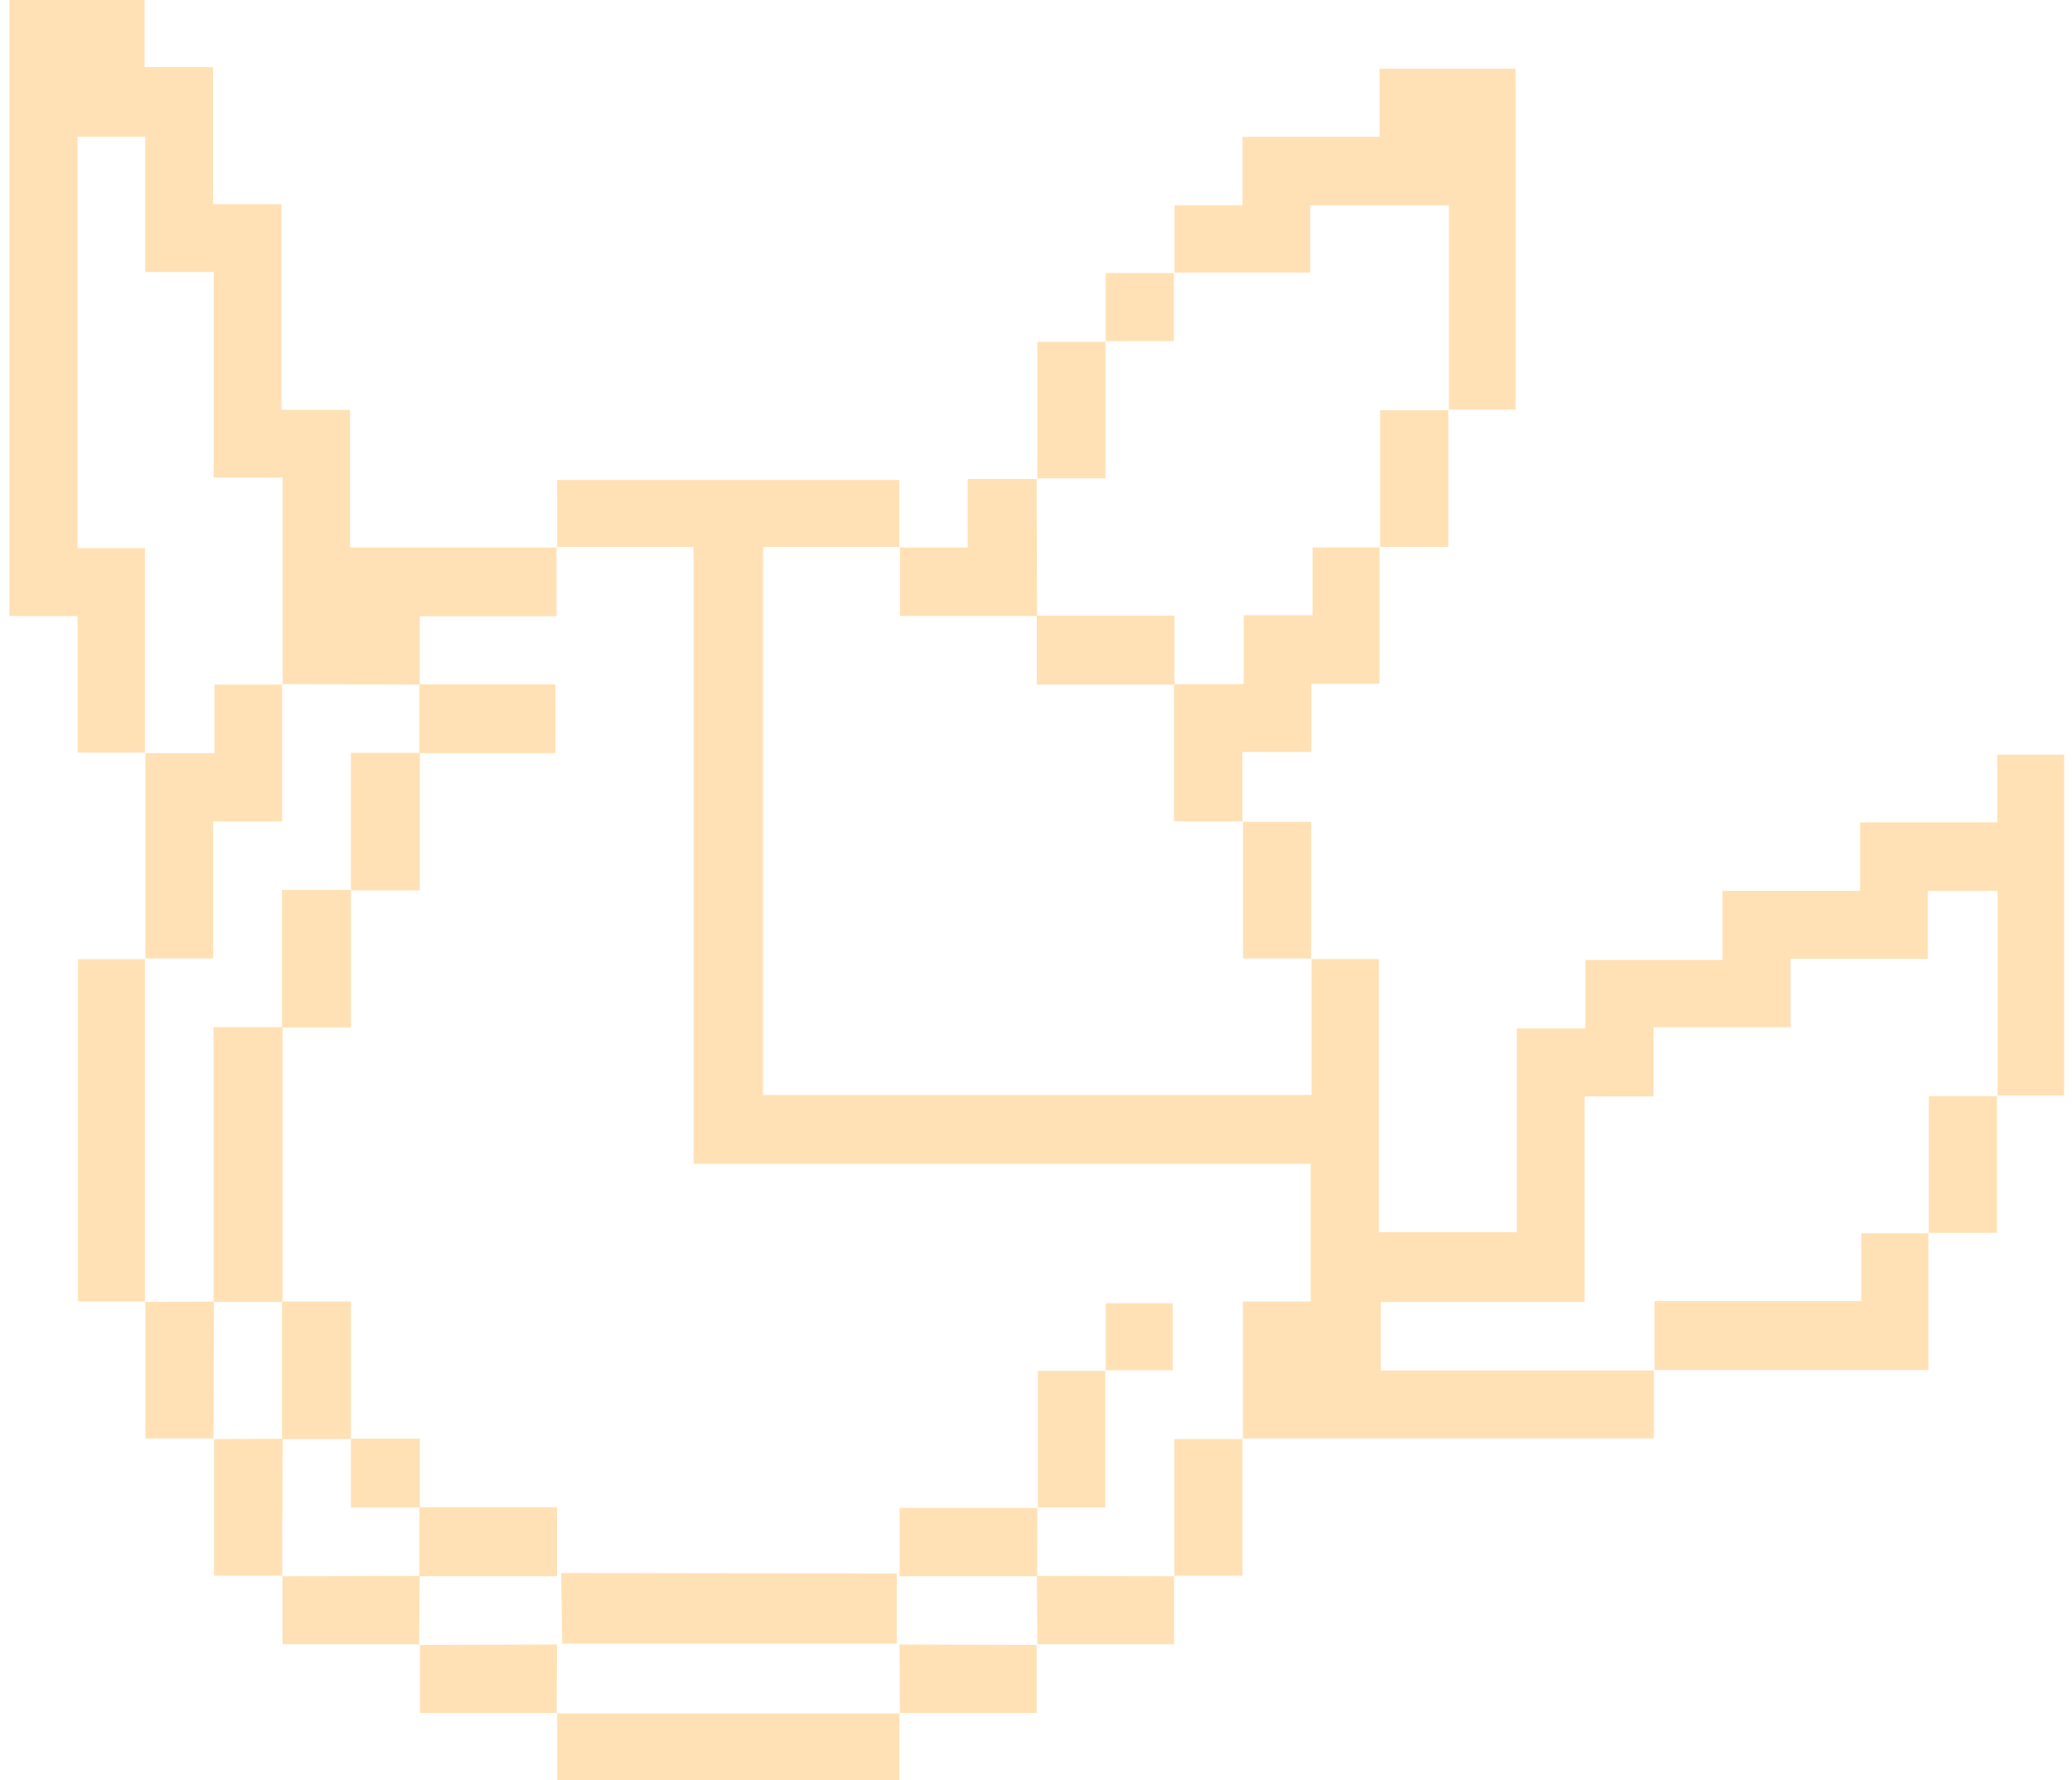 <svg width="192" height="165" viewBox="0 0 192 165" fill="none" xmlns="http://www.w3.org/2000/svg">
<path d="M51.625 50.736C51.625 48.686 51.625 46.636 51.625 44.49C62.203 44.49 72.645 44.49 83.335 44.49C83.335 46.556 83.335 48.645 83.335 50.736L83.395 50.688C79.18 50.688 74.965 50.688 70.7 50.688C70.7 67.729 70.7 84.585 70.7 101.483C87.677 101.483 104.571 101.483 121.535 101.483C121.535 97.182 121.535 93.005 121.535 88.829L121.488 88.889C123.541 88.889 125.594 88.889 127.778 88.889C127.778 97.376 127.778 105.723 127.778 114.194C132.06 114.194 136.214 114.194 140.556 114.194C140.556 107.977 140.556 101.712 140.556 95.313C142.734 95.313 144.723 95.313 146.904 95.313C146.904 93.158 146.904 91.127 146.904 88.966C151.198 88.966 155.308 88.966 159.609 88.966C159.609 86.814 159.609 84.779 159.609 82.561C163.942 82.561 168.093 82.561 172.368 82.561C172.368 80.383 172.368 78.394 172.368 76.213C176.646 76.213 180.794 76.213 185.073 76.213C185.073 74.035 185.073 72.046 185.073 69.938C187.187 69.938 189.17 69.938 191.274 69.938C191.274 80.358 191.274 90.815 191.274 101.53C189.24 101.53 187.145 101.53 185.054 101.53L185.102 101.591C185.102 95.256 185.102 88.924 185.102 82.554C182.883 82.554 180.849 82.554 178.63 82.554C178.63 84.677 178.63 86.709 178.63 88.864C174.332 88.864 170.226 88.864 165.928 88.864C165.928 91.022 165.928 93.053 165.928 95.208C161.63 95.208 157.524 95.208 153.226 95.208C153.226 97.367 153.226 99.394 153.226 101.61C151.011 101.61 148.976 101.61 146.828 101.61C146.828 108.025 146.828 114.251 146.828 120.663C140.432 120.663 134.167 120.663 127.95 120.663C127.95 122.888 127.95 124.919 127.95 127.02C136.488 127.02 144.902 127.02 153.315 127.02L153.255 126.972C153.255 129.022 153.255 131.072 153.255 133.317C140.458 133.317 127.791 133.317 115.127 133.317L115.175 133.377C115.175 129.169 115.175 124.957 115.175 120.621C117.426 120.621 119.418 120.621 121.453 120.621C121.453 116.336 121.453 112.185 121.453 107.856C102.387 107.856 83.417 107.856 64.266 107.856C64.266 88.704 64.266 69.735 64.266 50.691C59.911 50.691 55.731 50.691 51.555 50.691L51.625 50.736Z" fill="#FFE1B5"/>
<path d="M13.478 69.748C11.425 69.748 9.371 69.748 7.184 69.748C7.184 65.499 7.184 61.389 7.184 57.091C5.029 57.091 2.998 57.091 0.875 57.091C0.875 37.968 0.875 19.034 0.875 0C4.998 0 9.098 0 13.392 0C13.392 2.031 13.392 4.062 13.392 6.22C15.57 6.22 17.562 6.22 19.74 6.22C19.74 10.499 19.74 14.647 19.74 18.925C21.917 18.925 23.907 18.925 26.087 18.925C26.087 25.321 26.087 31.589 26.087 37.987C28.262 37.987 30.255 37.987 32.435 37.987C32.435 42.263 32.435 46.414 32.435 50.737C38.958 50.737 45.296 50.737 51.631 50.737L51.571 50.689C51.571 52.774 51.571 54.863 51.571 57.113C47.187 57.113 43.052 57.113 38.898 57.113C38.898 59.339 38.898 61.392 38.898 63.442C34.648 63.429 30.395 63.413 26.145 63.401L26.193 63.448C26.193 57.117 26.193 50.782 26.193 44.262C23.983 44.262 21.952 44.262 19.8 44.262C19.8 37.847 19.8 31.621 19.8 25.209C17.645 25.209 15.614 25.209 13.459 25.209C13.459 20.915 13.459 16.805 13.459 12.667C11.253 12.667 9.184 12.667 7.184 12.667C7.184 25.429 7.184 38.051 7.184 50.807C9.305 50.807 11.294 50.807 13.427 50.807C13.427 57.228 13.427 63.518 13.427 69.806L13.478 69.748Z" fill="#FFE1B5"/>
<path d="M108.841 25.31C108.841 23.257 108.841 21.204 108.841 19.02C110.967 19.02 112.957 19.02 115.137 19.02C115.137 16.868 115.137 14.834 115.137 12.678C119.432 12.678 123.538 12.678 127.836 12.678C127.836 10.526 127.836 8.495 127.836 6.363C132.124 6.363 136.224 6.363 140.439 6.363C140.439 16.804 140.439 27.258 140.439 37.964C138.395 37.964 136.304 37.964 134.212 37.964L134.26 38.025C134.26 31.696 134.26 25.371 134.26 19.026C129.908 19.026 125.725 19.026 121.412 19.026C121.412 21.149 121.412 23.139 121.412 25.262C117.117 25.262 112.95 25.262 108.783 25.262L108.841 25.31Z" fill="#FFE1B5"/>
<path d="M127.839 50.686C127.839 54.85 127.839 59.017 127.839 63.365C125.696 63.365 123.668 63.365 121.516 63.365C121.516 65.533 121.516 67.523 121.516 69.694C119.368 69.694 117.34 69.694 115.124 69.694C115.124 71.97 115.124 74.065 115.124 76.16L115.185 76.112C113.099 76.112 111.014 76.112 108.789 76.112C108.789 71.716 108.789 67.561 108.789 63.407C110.881 63.407 112.972 63.407 115.245 63.407C115.245 61.245 115.245 59.218 115.245 57.015C117.454 57.015 119.479 57.015 121.625 57.015C121.625 54.844 121.625 52.857 121.625 50.734C123.799 50.734 125.849 50.734 127.899 50.734L127.839 50.686Z" fill="#FFE1B5"/>
<path d="M83.337 158.754C83.337 160.804 83.337 162.854 83.337 165C72.758 165 62.317 165 51.627 165C51.627 162.934 51.627 160.845 51.627 158.754L51.566 158.802C62.177 158.802 72.79 158.802 83.4 158.802L83.337 158.754Z" fill="#FFE1B5"/>
<path d="M178.691 114.254C178.691 118.421 178.691 122.585 178.691 126.968C170.134 126.968 161.698 126.968 153.262 126.968L153.322 127.016C153.322 124.928 153.322 122.836 153.322 120.579C159.835 120.579 166.091 120.579 172.47 120.579C172.47 118.418 172.47 116.428 172.47 114.301C174.648 114.301 176.698 114.301 178.748 114.301L178.691 114.254Z" fill="#FFE1B5"/>
<path d="M13.476 120.602C11.426 120.602 9.376 120.602 7.23 120.602C7.23 110.023 7.23 99.582 7.23 88.892C9.296 88.892 11.385 88.892 13.476 88.892L13.429 88.832C13.429 99.442 13.429 110.055 13.429 120.666L13.476 120.602Z" fill="#FFE1B5"/>
<path d="M13.473 88.888C13.473 82.505 13.473 76.125 13.473 69.743L13.426 69.803C15.517 69.803 17.606 69.803 19.872 69.803C19.872 67.619 19.872 65.594 19.872 63.446C22.094 63.446 24.141 63.446 26.188 63.446L26.14 63.398C26.14 67.6 26.14 71.805 26.14 76.135C23.909 76.135 21.919 76.135 19.754 76.135C19.754 80.4 19.754 84.545 19.754 88.827C17.526 88.827 15.476 88.827 13.426 88.827L13.473 88.888Z" fill="#FFE1B5"/>
<path d="M83.33 50.737C85.383 50.737 87.44 50.737 89.675 50.737C89.675 48.674 89.675 46.65 89.675 44.392C91.935 44.392 94.02 44.392 96.105 44.392L96.057 44.332C96.07 48.582 96.086 52.835 96.099 57.085C91.906 57.085 87.714 57.085 83.394 57.085C83.394 54.78 83.394 52.733 83.394 50.689L83.33 50.737Z" fill="#FFE1B5"/>
<path d="M96.126 44.392C96.126 40.232 96.126 36.074 96.126 31.678C98.31 31.678 100.398 31.678 102.483 31.678L102.435 31.617C102.435 35.813 102.435 40.006 102.435 44.332C100.172 44.332 98.125 44.332 96.078 44.332L96.126 44.392Z" fill="#FFE1B5"/>
<path d="M134.206 37.96C134.206 42.121 134.206 46.285 134.206 50.687C132.013 50.687 129.924 50.687 127.836 50.687L127.896 50.735C127.896 46.539 127.896 42.347 127.896 38.021C130.16 38.021 132.207 38.021 134.254 38.021L134.206 37.96Z" fill="#FFE1B5"/>
<path d="M185.04 101.533C185.04 105.693 185.04 109.857 185.04 114.26C182.847 114.26 180.758 114.26 178.67 114.26L178.73 114.308C178.73 110.112 178.73 105.919 178.73 101.593C180.994 101.593 183.041 101.593 185.088 101.593L185.04 101.533Z" fill="#FFE1B5"/>
<path d="M19.831 133.317C17.784 133.317 15.737 133.317 13.473 133.317C13.473 129 13.473 124.801 13.473 120.602L13.426 120.663C15.559 120.65 17.692 120.637 19.824 120.625C19.812 124.874 19.796 129.127 19.783 133.377L19.831 133.317Z" fill="#FFE1B5"/>
<path d="M26.192 146.03C24.145 146.03 22.098 146.03 19.835 146.03C19.835 141.713 19.835 137.514 19.835 133.315L19.787 133.376C21.92 133.363 24.053 133.35 26.186 133.338C26.173 137.588 26.157 141.841 26.144 146.09L26.192 146.03Z" fill="#FFE1B5"/>
<path d="M115.135 133.315C115.135 137.476 115.135 141.634 115.135 146.03C112.951 146.03 110.862 146.03 108.777 146.03L108.825 146.09C108.825 141.895 108.825 137.702 108.825 133.376C111.088 133.376 113.135 133.376 115.182 133.376L115.135 133.315Z" fill="#FFE1B5"/>
<path d="M115.121 76.165C117.171 76.165 119.218 76.165 121.491 76.165C121.491 80.492 121.491 84.691 121.491 88.893L121.539 88.832C119.454 88.832 117.369 88.832 115.182 88.832C115.182 84.433 115.182 80.275 115.182 76.118L115.121 76.165Z" fill="#FFE1B5"/>
<path d="M38.893 152.386C34.736 152.386 30.575 152.386 26.179 152.386C26.179 150.202 26.179 148.117 26.179 146.029L26.131 146.089C30.384 146.077 34.634 146.064 38.887 146.051C38.874 148.184 38.858 150.314 38.845 152.447L38.893 152.386Z" fill="#FFE1B5"/>
<path d="M108.793 146.029C108.793 148.076 108.793 150.126 108.793 152.386C104.473 152.386 100.277 152.386 96.078 152.386L96.126 152.447C96.113 150.314 96.097 148.184 96.085 146.051C100.338 146.064 104.587 146.077 108.84 146.089L108.793 146.029Z" fill="#FFE1B5"/>
<path d="M83.099 145.762C83.099 147.875 83.099 149.992 83.099 152.325C72.526 152.325 62.257 152.325 51.98 152.325L52.097 152.388C52.066 150.186 52.027 147.987 51.996 145.785C62.405 145.798 72.807 145.812 83.216 145.825L83.099 145.762Z" fill="#FFE1B5"/>
<path d="M51.638 158.758C47.478 158.758 43.314 158.758 38.911 158.758C38.911 156.565 38.911 154.477 38.911 152.388L38.863 152.449C43.113 152.436 47.366 152.42 51.616 152.408C51.603 154.54 51.59 156.673 51.578 158.806L51.638 158.758Z" fill="#FFE1B5"/>
<path d="M96.057 152.388C96.057 154.439 96.057 156.485 96.057 158.758C91.731 158.758 87.532 158.758 83.33 158.758L83.391 158.806C83.378 156.673 83.365 154.54 83.352 152.408C87.602 152.42 91.855 152.436 96.105 152.449L96.057 152.388Z" fill="#FFE1B5"/>
<path d="M102.464 31.679C102.464 29.632 102.464 27.588 102.464 25.309C104.663 25.309 106.749 25.309 108.834 25.309L108.773 25.261C108.773 27.343 108.773 29.422 108.773 31.618C106.5 31.618 104.46 31.618 102.416 31.618L102.464 31.679Z" fill="#FFE1B5"/>
<path d="M26.176 120.656C24.047 120.656 21.917 120.656 19.787 120.656C19.787 112.267 19.787 103.879 19.787 95.195C22.003 95.195 24.091 95.195 26.176 95.195C26.176 103.682 26.176 112.169 26.176 120.656Z" fill="#FFE1B5"/>
<path d="M26.131 95.225C26.131 91.071 26.131 86.916 26.131 82.479C28.356 82.479 30.438 82.479 32.52 82.479C32.52 86.633 32.52 90.787 32.52 95.225C30.295 95.225 28.213 95.225 26.131 95.225Z" fill="#FFE1B5"/>
<path d="M32.52 133.368C30.39 133.368 28.261 133.368 26.131 133.368C26.131 129.119 26.131 124.872 26.131 120.622C28.175 120.622 30.218 120.622 32.52 120.622C32.52 124.983 32.52 129.176 32.52 133.368Z" fill="#FFE1B5"/>
<path d="M96.179 139.754C96.179 135.593 96.179 131.432 96.179 127.042C98.296 127.042 100.381 127.042 102.466 127.042L102.412 126.988C102.412 131.159 102.412 135.326 102.412 139.706C100.222 139.706 98.172 139.706 96.125 139.706C96.122 139.703 96.179 139.754 96.179 139.754Z" fill="#FFE1B5"/>
<path d="M96.11 146.084C91.86 146.084 87.613 146.084 83.363 146.084C83.363 144.034 83.363 141.987 83.363 139.755C87.756 139.755 91.965 139.755 96.173 139.755C96.173 139.755 96.116 139.704 96.119 139.704C96.116 141.831 96.113 143.957 96.11 146.084Z" fill="#FFE1B5"/>
<path d="M32.514 82.514C32.514 78.36 32.514 74.205 32.514 69.768C34.739 69.768 36.821 69.768 38.903 69.768C38.903 73.922 38.903 78.076 38.903 82.514C36.678 82.514 34.596 82.514 32.514 82.514Z" fill="#FFE1B5"/>
<path d="M51.615 146.085C47.366 146.085 43.119 146.085 38.869 146.085C38.869 143.955 38.869 141.825 38.869 139.696C43.023 139.696 47.178 139.696 51.615 139.696C51.615 141.918 51.615 144.003 51.615 146.085Z" fill="#FFE1B5"/>
<path d="M38.869 69.803C38.869 67.674 38.869 65.544 38.869 63.414C43.03 63.414 47.191 63.414 51.456 63.414C51.456 65.56 51.456 67.54 51.456 69.803C47.267 69.803 43.068 69.803 38.869 69.803Z" fill="#FFE1B5"/>
<path d="M102.47 127.043C102.47 124.989 102.47 122.936 102.47 120.781C104.59 120.781 106.574 120.781 108.665 120.781C108.665 122.758 108.665 124.738 108.665 126.989C106.599 126.989 104.508 126.989 102.416 126.989C102.413 126.989 102.47 127.043 102.47 127.043Z" fill="#FFE1B5"/>
<path d="M38.903 139.723C36.862 139.723 34.825 139.723 32.514 139.723C32.514 137.488 32.514 135.413 32.514 133.334C34.554 133.334 36.592 133.334 38.903 133.334C38.903 135.565 38.903 137.644 38.903 139.723Z" fill="#FFE1B5"/>
<path d="M96.078 57.053C100.232 57.053 104.387 57.053 108.824 57.053C108.824 59.278 108.824 61.36 108.824 63.442C104.67 63.442 100.516 63.442 96.078 63.442C96.078 61.217 96.078 59.135 96.078 57.053Z" fill="#FFE1B5"/>
</svg>
